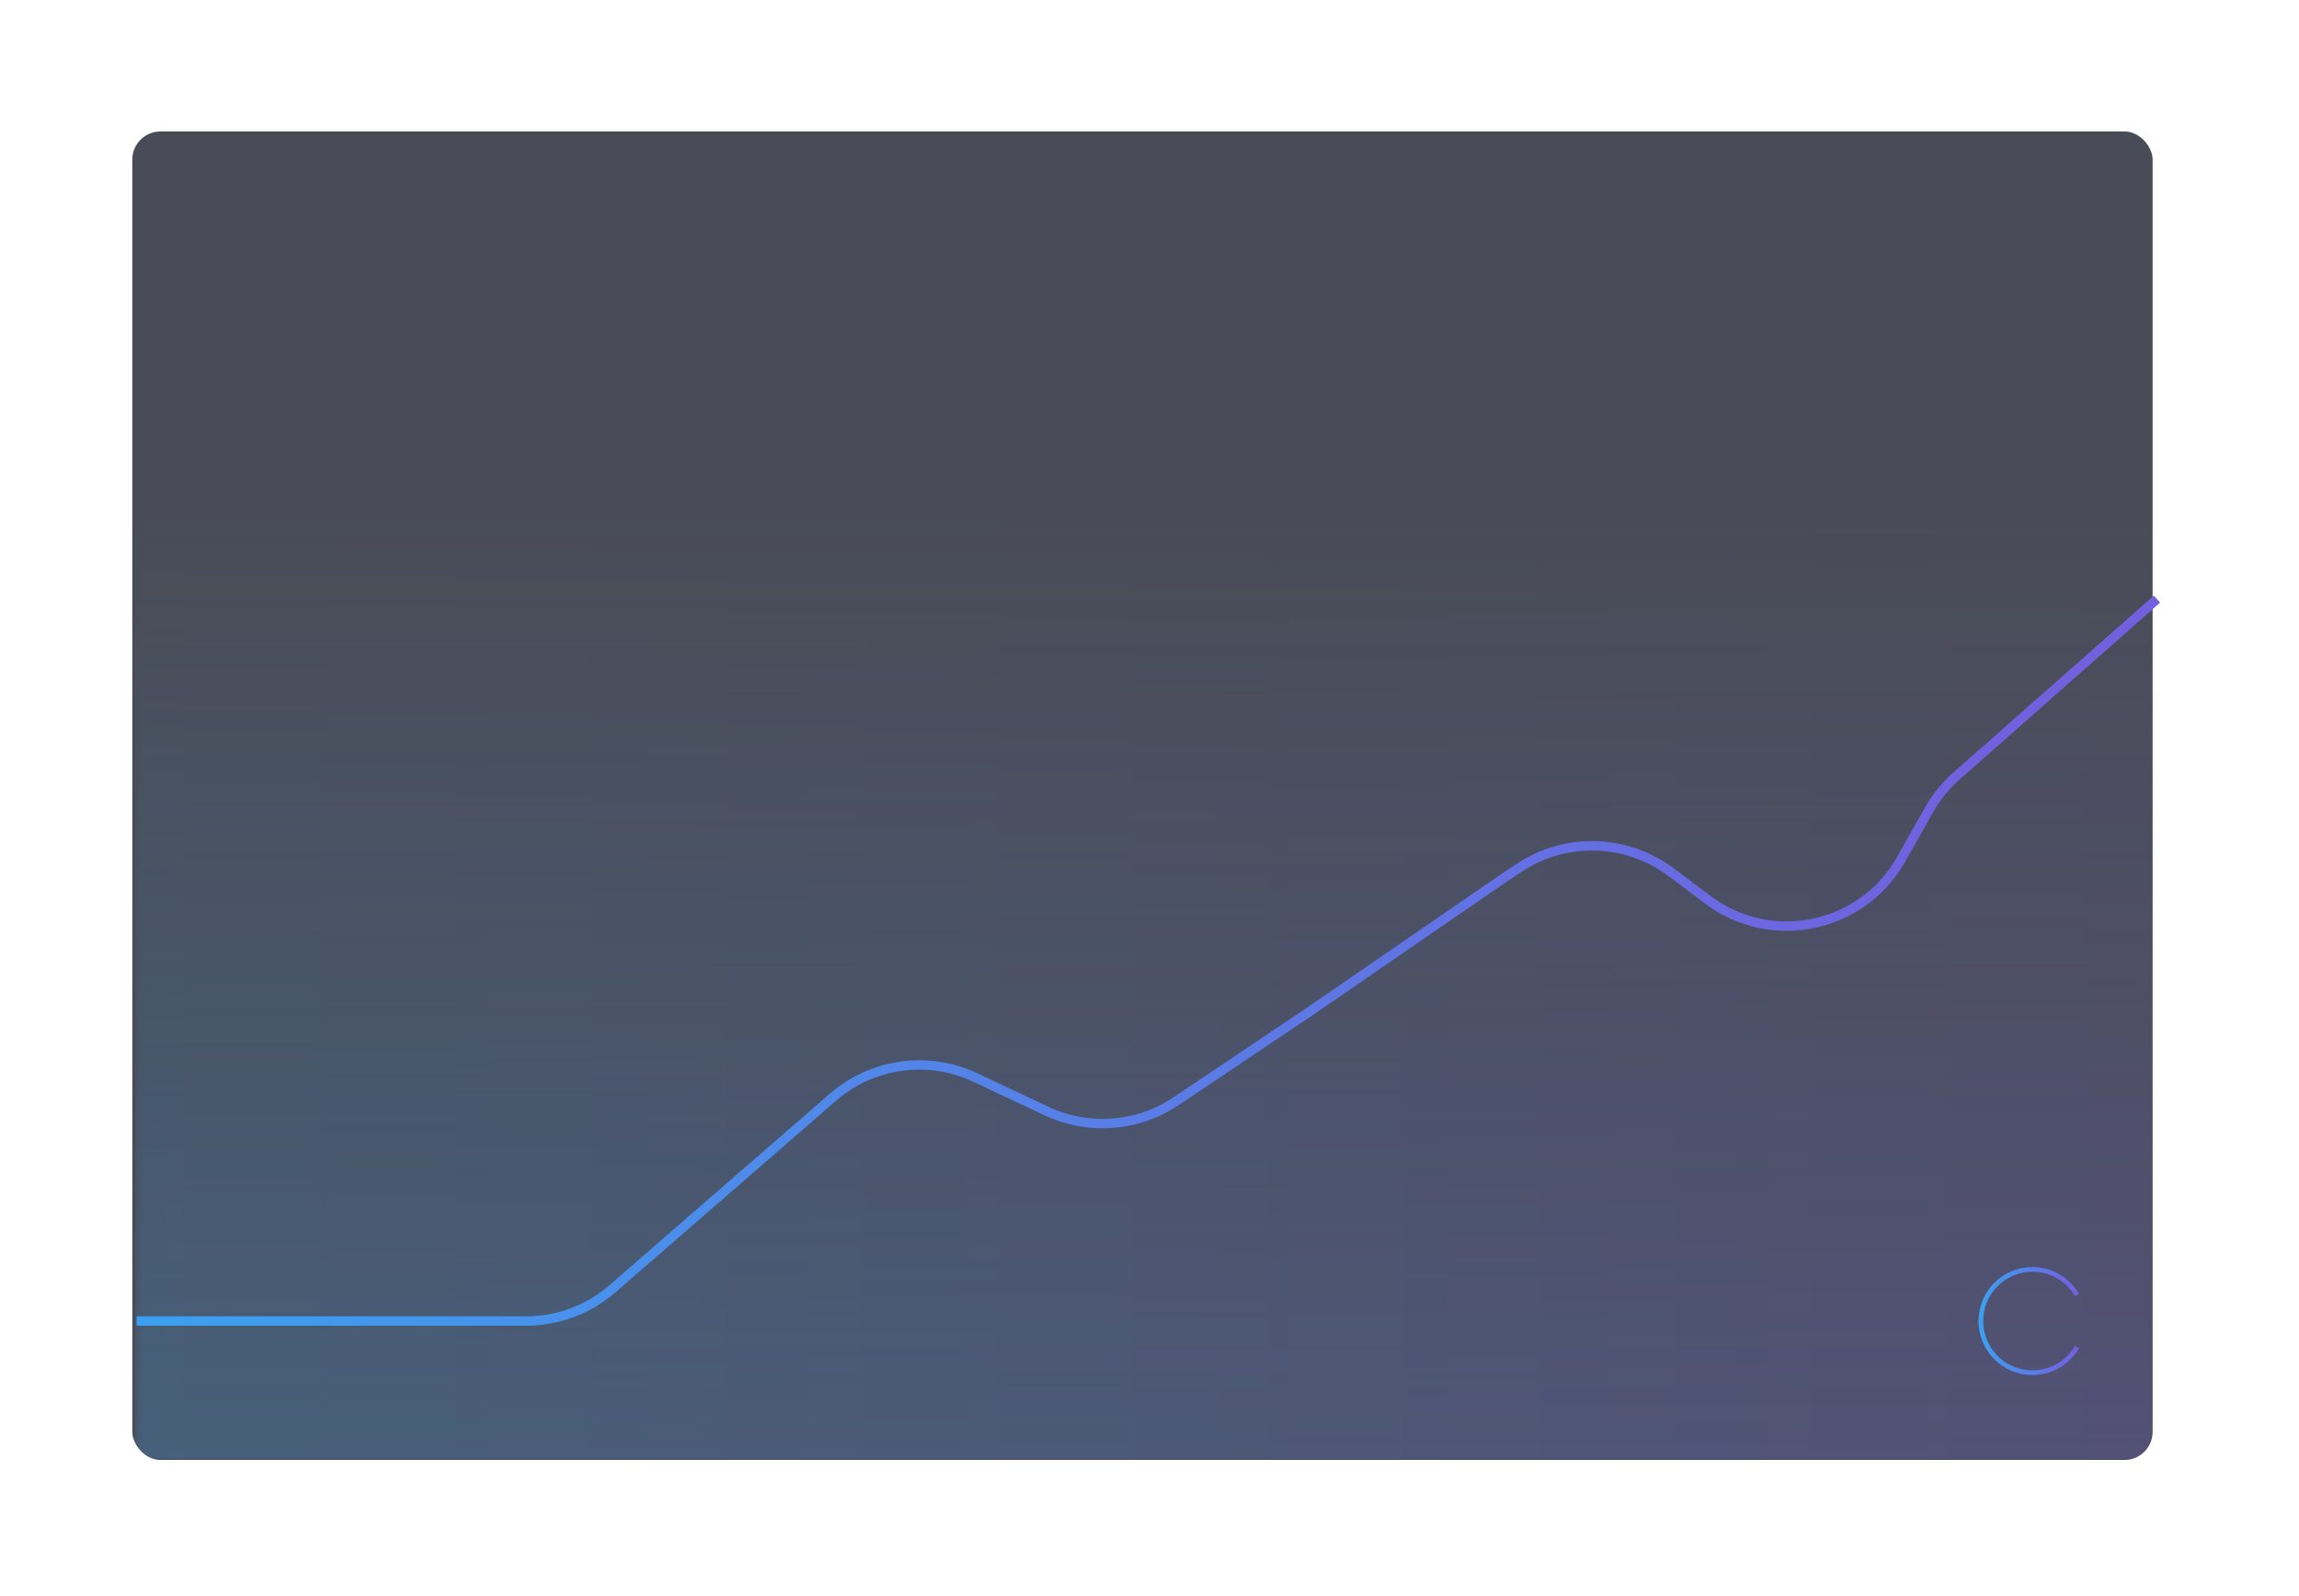 <svg width="360" height="250" viewBox="0 0 482 340" fill="none" xmlns="http://www.w3.org/2000/svg">
<g clip-path="url(#clip0_953_98)">
<rect width="482" height="339" transform="translate(0 0.5)"/>
<g opacity="0.8" filter="url(#filter0_b_953_98)">
<rect x="24.375" y="28" width="430.25" height="283" rx="6" fill="#1B1F2C"/>
</g>
<mask id="mask0_953_98" style="mask-type:alpha" maskUnits="userSpaceOnUse" x="25" y="108" width="430" height="203">
<rect x="25.303" y="108.282" width="429.322" height="202.718" fill="url(#paint0_linear_953_98)"/>
</mask>
<g mask="url(#mask0_953_98)">
<g opacity="0.5" filter="url(#filter1_b_953_98)">
<rect x="24.375" y="-20.705" width="430.25" height="331.705" rx="6" fill="url(#paint1_linear_953_98)" fill-opacity="0.47"/>
</g>
</g>
<path class="loader" d="M438.52 275.853C436.613 272.592 433.077 270.401 429.031 270.401C422.961 270.401 418.042 275.328 418.042 281.405C418.042 287.482 422.961 292.409 429.031 292.409C433.077 292.409 436.613 290.218 438.52 286.957" stroke="url(#paint2_linear_953_98)"/>
<path class="line_chart" d="M25.303 281.405H108.247C114.995 281.405 121.517 278.968 126.611 274.542L173.594 233.72C181.968 226.444 193.847 224.798 203.884 229.522L219.098 236.684C228.004 240.876 238.458 240.084 246.63 234.597L274.8 215.685L315.908 187.402L319.72 184.864C329.556 178.317 342.443 178.649 351.929 185.693L354.23 187.402L359.824 191.624C373.346 201.83 392.763 197.784 401.083 183.026L406.996 172.538C408.533 169.812 410.515 167.363 412.862 165.293L455.552 127.626" stroke="url(#paint3_linear_953_98)" stroke-width="2" fill="none"/>
</g>
<defs>
<filter id="filter0_b_953_98" x="-105.625" y="-102" width="690.25" height="543" filterUnits="userSpaceOnUse" color-interpolation-filters="sRGB">
<feFlood flood-opacity="0" result="BackgroundImageFix"/>
<feGaussianBlur in="BackgroundImageFix" stdDeviation="65"/>
<feComposite in2="SourceAlpha" operator="in" result="effect1_backgroundBlur_953_98"/>
<feBlend mode="normal" in="SourceGraphic" in2="effect1_backgroundBlur_953_98" result="shape"/>
</filter>
<filter id="filter1_b_953_98" x="-105.625" y="-150.705" width="690.25" height="591.705" filterUnits="userSpaceOnUse" color-interpolation-filters="sRGB">
<feFlood flood-opacity="0" result="BackgroundImageFix"/>
<feGaussianBlur in="BackgroundImageFix" stdDeviation="65"/>
<feComposite in2="SourceAlpha" operator="in" result="effect1_backgroundBlur_953_98"/>
<feBlend mode="normal" in="SourceGraphic" in2="effect1_backgroundBlur_953_98" result="shape"/>
</filter>
<linearGradient id="paint0_linear_953_98" x1="318.866" y1="311" x2="318.866" y2="108.282" gradientUnits="userSpaceOnUse">
<stop stop-color="#D9D9D9"/>
<stop offset="1" stop-color="#D9D9D9" stop-opacity="0"/>
</linearGradient>
<linearGradient id="paint1_linear_953_98" x1="18.74" y1="162.657" x2="459.553" y2="163.357" gradientUnits="userSpaceOnUse">
<stop stop-color="#3BA1F0"/>
<stop offset="1" stop-color="#7260DF"/>
</linearGradient>
<linearGradient id="paint2_linear_953_98" x1="417.754" y1="282.567" x2="438.183" y2="282.567" gradientUnits="userSpaceOnUse">
<stop stop-color="#3BA1F0"/>
<stop offset="1" stop-color="#7260DF"/>
</linearGradient>
<linearGradient id="paint3_linear_953_98" x1="19.645" y1="220.766" x2="421.135" y2="220.766" gradientUnits="userSpaceOnUse">
<stop stop-color="#3BA1F0"/>
<stop offset="1" stop-color="#7260DF"/>
</linearGradient>
<clipPath id="clip0_953_98">
<rect width="482" height="339" fill="white" transform="translate(0 0.5)"/>
</clipPath>
</defs>
</svg>